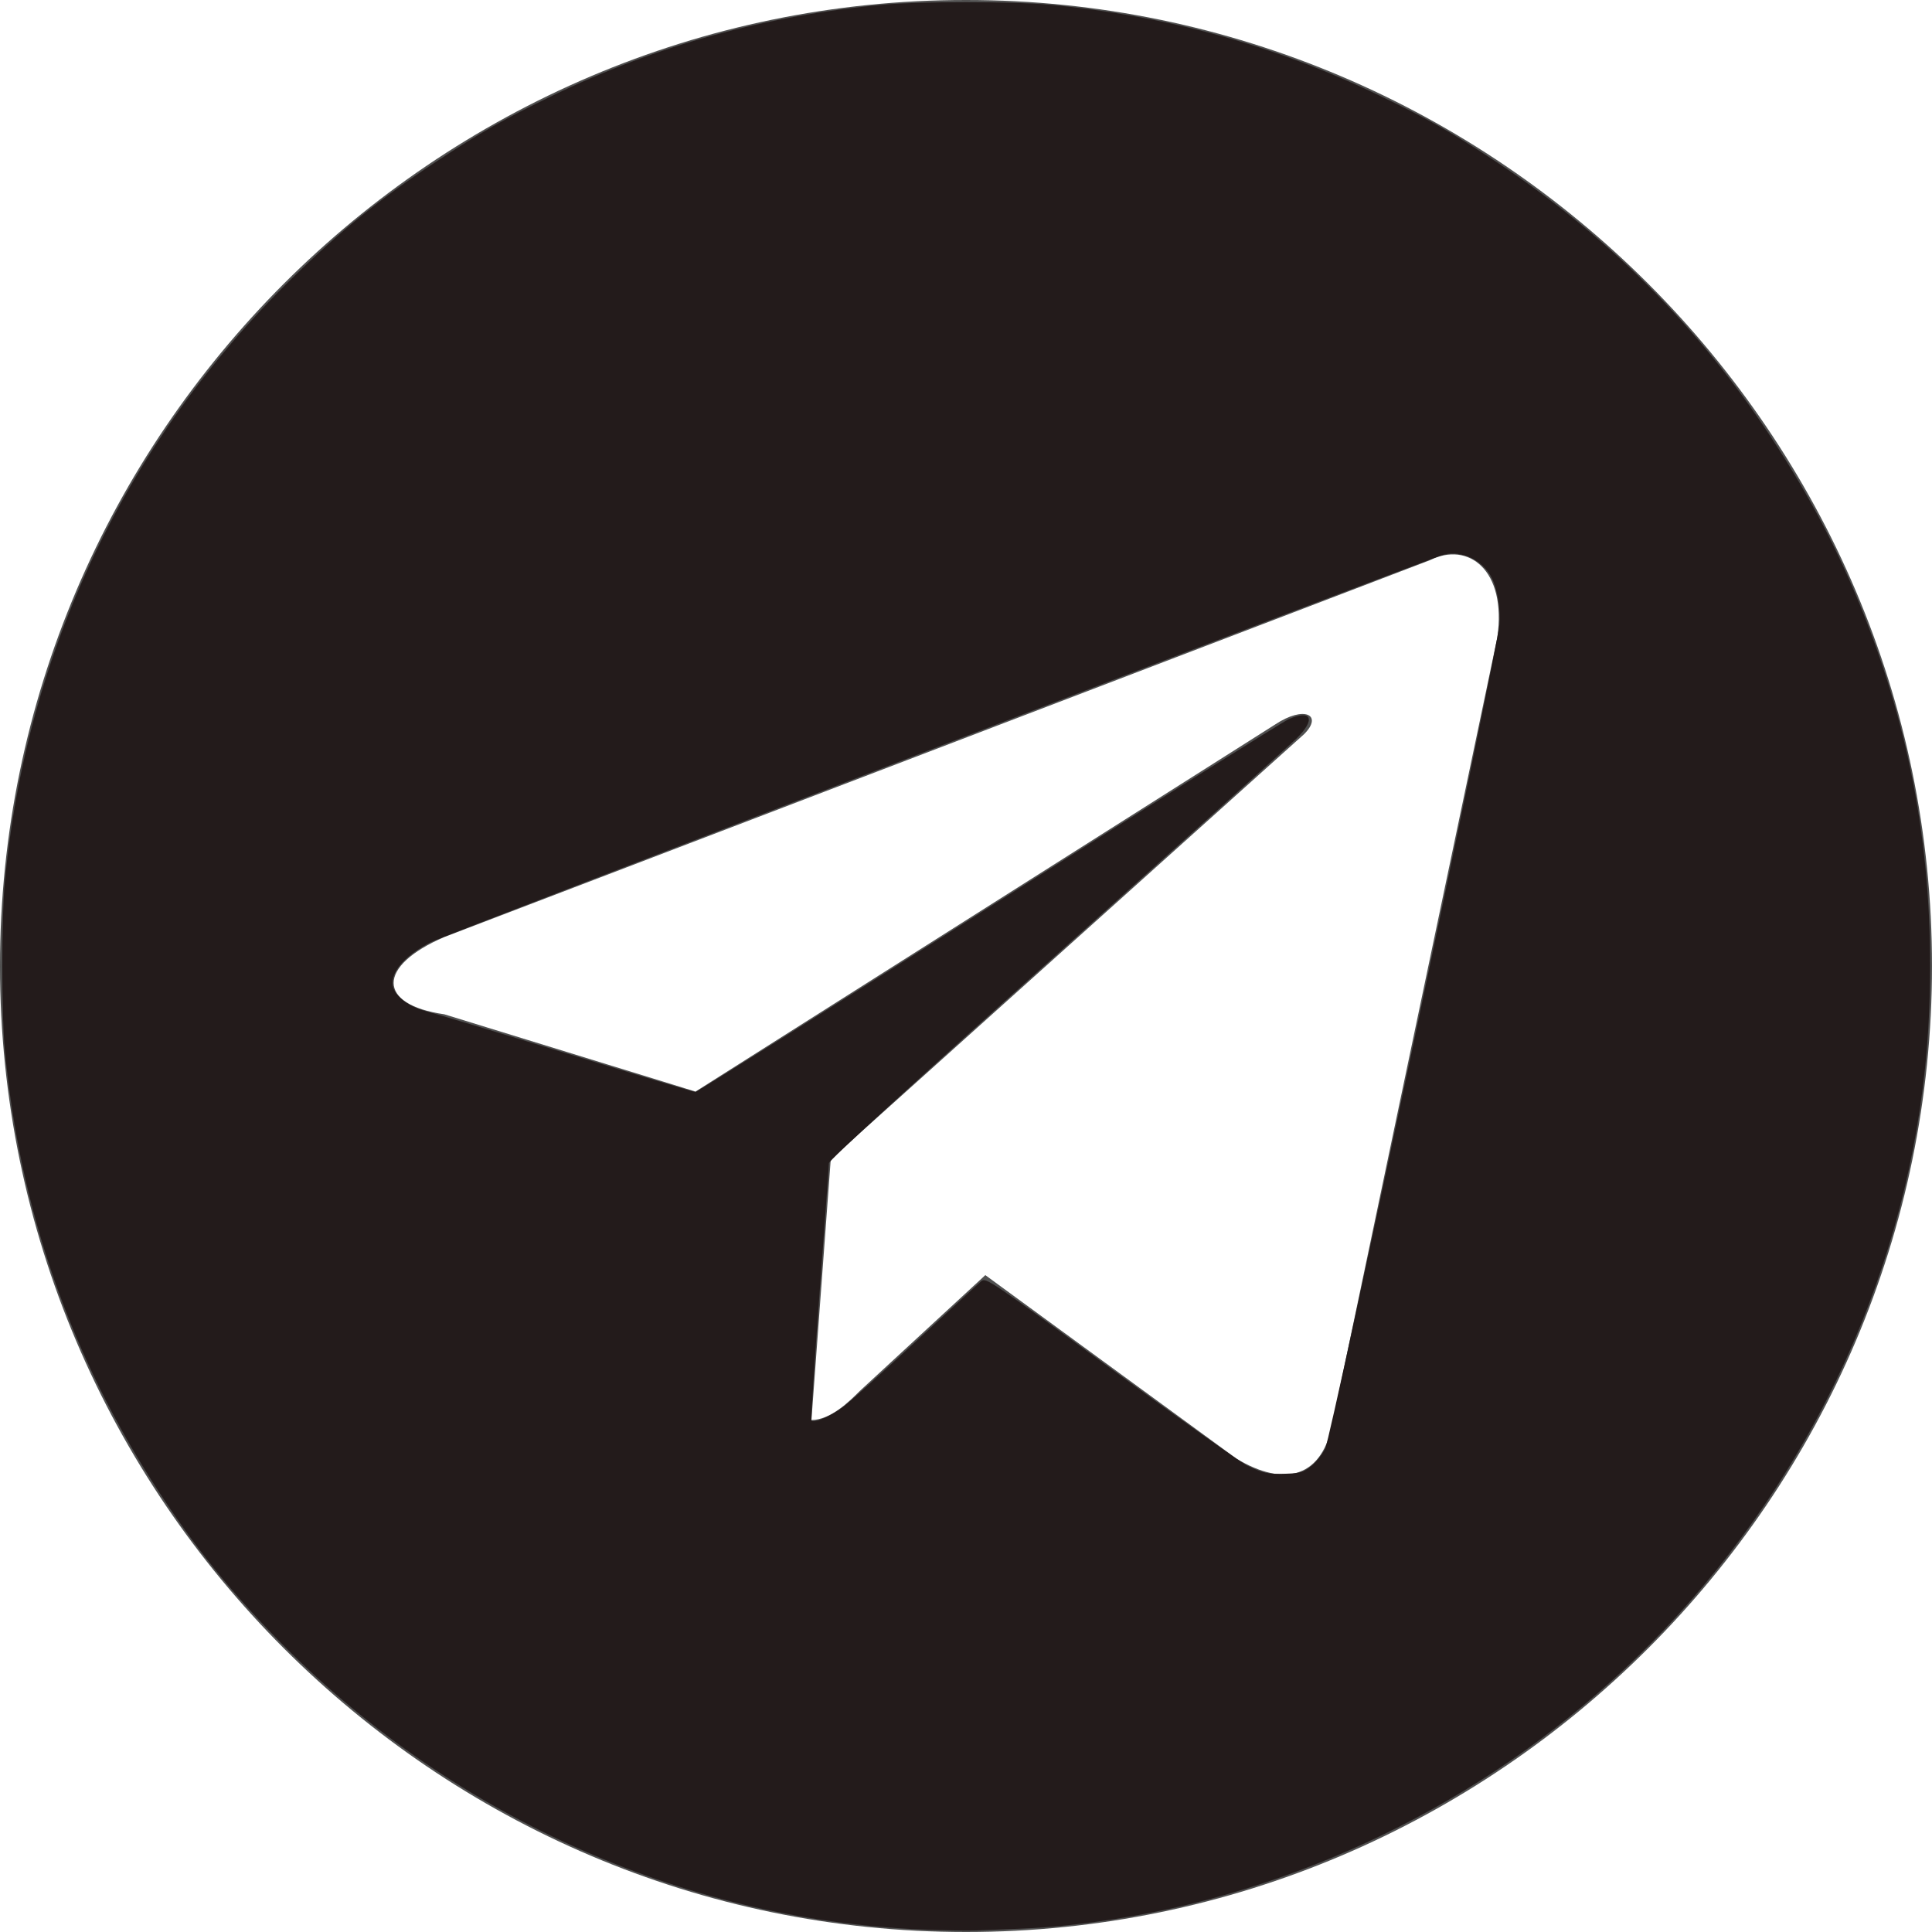 <?xml version="1.0" encoding="UTF-8" standalone="no"?>
<!-- Generator: Adobe Illustrator 22.1.0, SVG Export Plug-In . SVG Version: 6.00 Build 0)  -->

<svg
   version="1.1"
   id="Layer_1"
   x="0px"
   y="0px"
   viewBox="0 0 20 20"
   style="enable-background:new 0 0 20 20;"
   xml:space="preserve"
   sodipodi:docname="telegram.svg"
   inkscape:version="1.1 (c68e22c387, 2021-05-23)"
   xmlns:inkscape="http://www.inkscape.org/namespaces/inkscape"
   xmlns:sodipodi="http://sodipodi.sourceforge.net/DTD/sodipodi-0.dtd"
   xmlns="http://www.w3.org/2000/svg"
   xmlns:svg="http://www.w3.org/2000/svg"><defs
   id="defs9" /><sodipodi:namedview
   id="namedview7"
   pagecolor="#ffffff"
   bordercolor="#666666"
   borderopacity="1.0"
   inkscape:pageshadow="2"
   inkscape:pageopacity="0.0"
   inkscape:pagecheckerboard="0"
   showgrid="false"
   inkscape:zoom="41.6"
   inkscape:cx="9.9879808"
   inkscape:cy="10.012019"
   inkscape:window-width="1920"
   inkscape:window-height="1017"
   inkscape:window-x="1912"
   inkscape:window-y="-8"
   inkscape:window-maximized="1"
   inkscape:current-layer="Layer_1" />
<style
   type="text/css"
   id="style2">
	.st0{fill:#505050;}
</style>
<path
   class="st0"
   d="M10,0C4.5,0,0,4.5,0,10s4.5,10,10,10s10-4.5,10-10S15.5,0,10,0z M15.5,6.6l-1.7,8.1c-0.1,0.6-0.5,0.7-1,0.4  l-2.6-1.9l-1.3,1.2c-0.1,0.1-0.3,0.3-0.5,0.3L8.6,12l4.9-4.4c0.2-0.2,0-0.3-0.3-0.1l-6,3.8l-2.6-0.8c-0.7-0.1-0.7-0.5,0-0.8  l10.2-3.9C15.2,5.6,15.6,5.9,15.5,6.6z"
   id="path4" />
<path
   style="fill:#231b1b;stroke-width:0.024"
   d="M 9.543,19.974 C 7.046,19.871 4.626,18.776 2.848,16.945 2.367,16.449 2.017,16.013 1.646,15.445 0.734,14.049 0.199,12.512 0.049,10.855 c -0.034,-0.369 -0.034,-1.342 0,-1.711 C 0.265,6.758 1.31,4.558 3.021,2.883 3.539,2.376 3.931,2.059 4.519,1.671 4.982,1.366 5.221,1.231 5.724,0.988 6.789,0.473 7.935,0.159 9.147,0.048 c 0.371,-0.034 1.335,-0.034 1.707,0 1.21,0.111 2.348,0.423 3.417,0.937 0.508,0.244 0.758,0.386 1.21,0.685 1.15,0.76 2.096,1.706 2.848,2.849 0.412,0.626 0.713,1.203 0.973,1.863 0.511,1.301 0.726,2.604 0.67,4.057 -0.086,2.241 -0.966,4.418 -2.485,6.147 -1.349,1.535 -3.163,2.634 -5.155,3.122 -0.578,0.141 -1.231,0.237 -1.753,0.257 -0.18,0.007 -0.391,0.015 -0.471,0.019 -0.079,0.004 -0.334,-8.08e-4 -0.565,-0.01 z m 4.03,-4.796 c 0.05,-0.041 0.116,-0.123 0.146,-0.184 0.063,-0.126 1.782,-8.261 1.803,-8.531 0.012,-0.161 -0.021,-0.363 -0.079,-0.479 C 15.351,5.801 15.139,5.696 14.948,5.741 14.824,5.769 4.599,9.682 4.459,9.754 4.209,9.883 4.063,10.039 4.063,10.177 c -1.442e-4,0.116 0.148,0.239 0.348,0.291 0.093,0.024 0.752,0.222 1.466,0.44 0.714,0.219 1.309,0.397 1.322,0.397 0.013,-3.15e-4 1.376,-0.858 3.029,-1.906 1.653,-1.048 3.051,-1.926 3.108,-1.952 0.242,-0.109 0.288,0.001 0.084,0.199 -0.076,0.074 -1.196,1.083 -2.489,2.243 -1.513,1.357 -2.35,2.124 -2.35,2.152 0,0.024 -0.044,0.631 -0.097,1.348 -0.053,0.717 -0.091,1.309 -0.084,1.317 0.029,0.029 0.211,-0.051 0.334,-0.146 0.072,-0.056 0.411,-0.361 0.753,-0.679 0.342,-0.317 0.644,-0.596 0.671,-0.618 0.047,-0.04 0.085,-0.015 1.345,0.907 0.713,0.522 1.346,0.972 1.405,1 0.171,0.082 0.217,0.092 0.401,0.086 0.152,-0.005 0.183,-0.014 0.264,-0.079 z"
   id="path863" /></svg>
